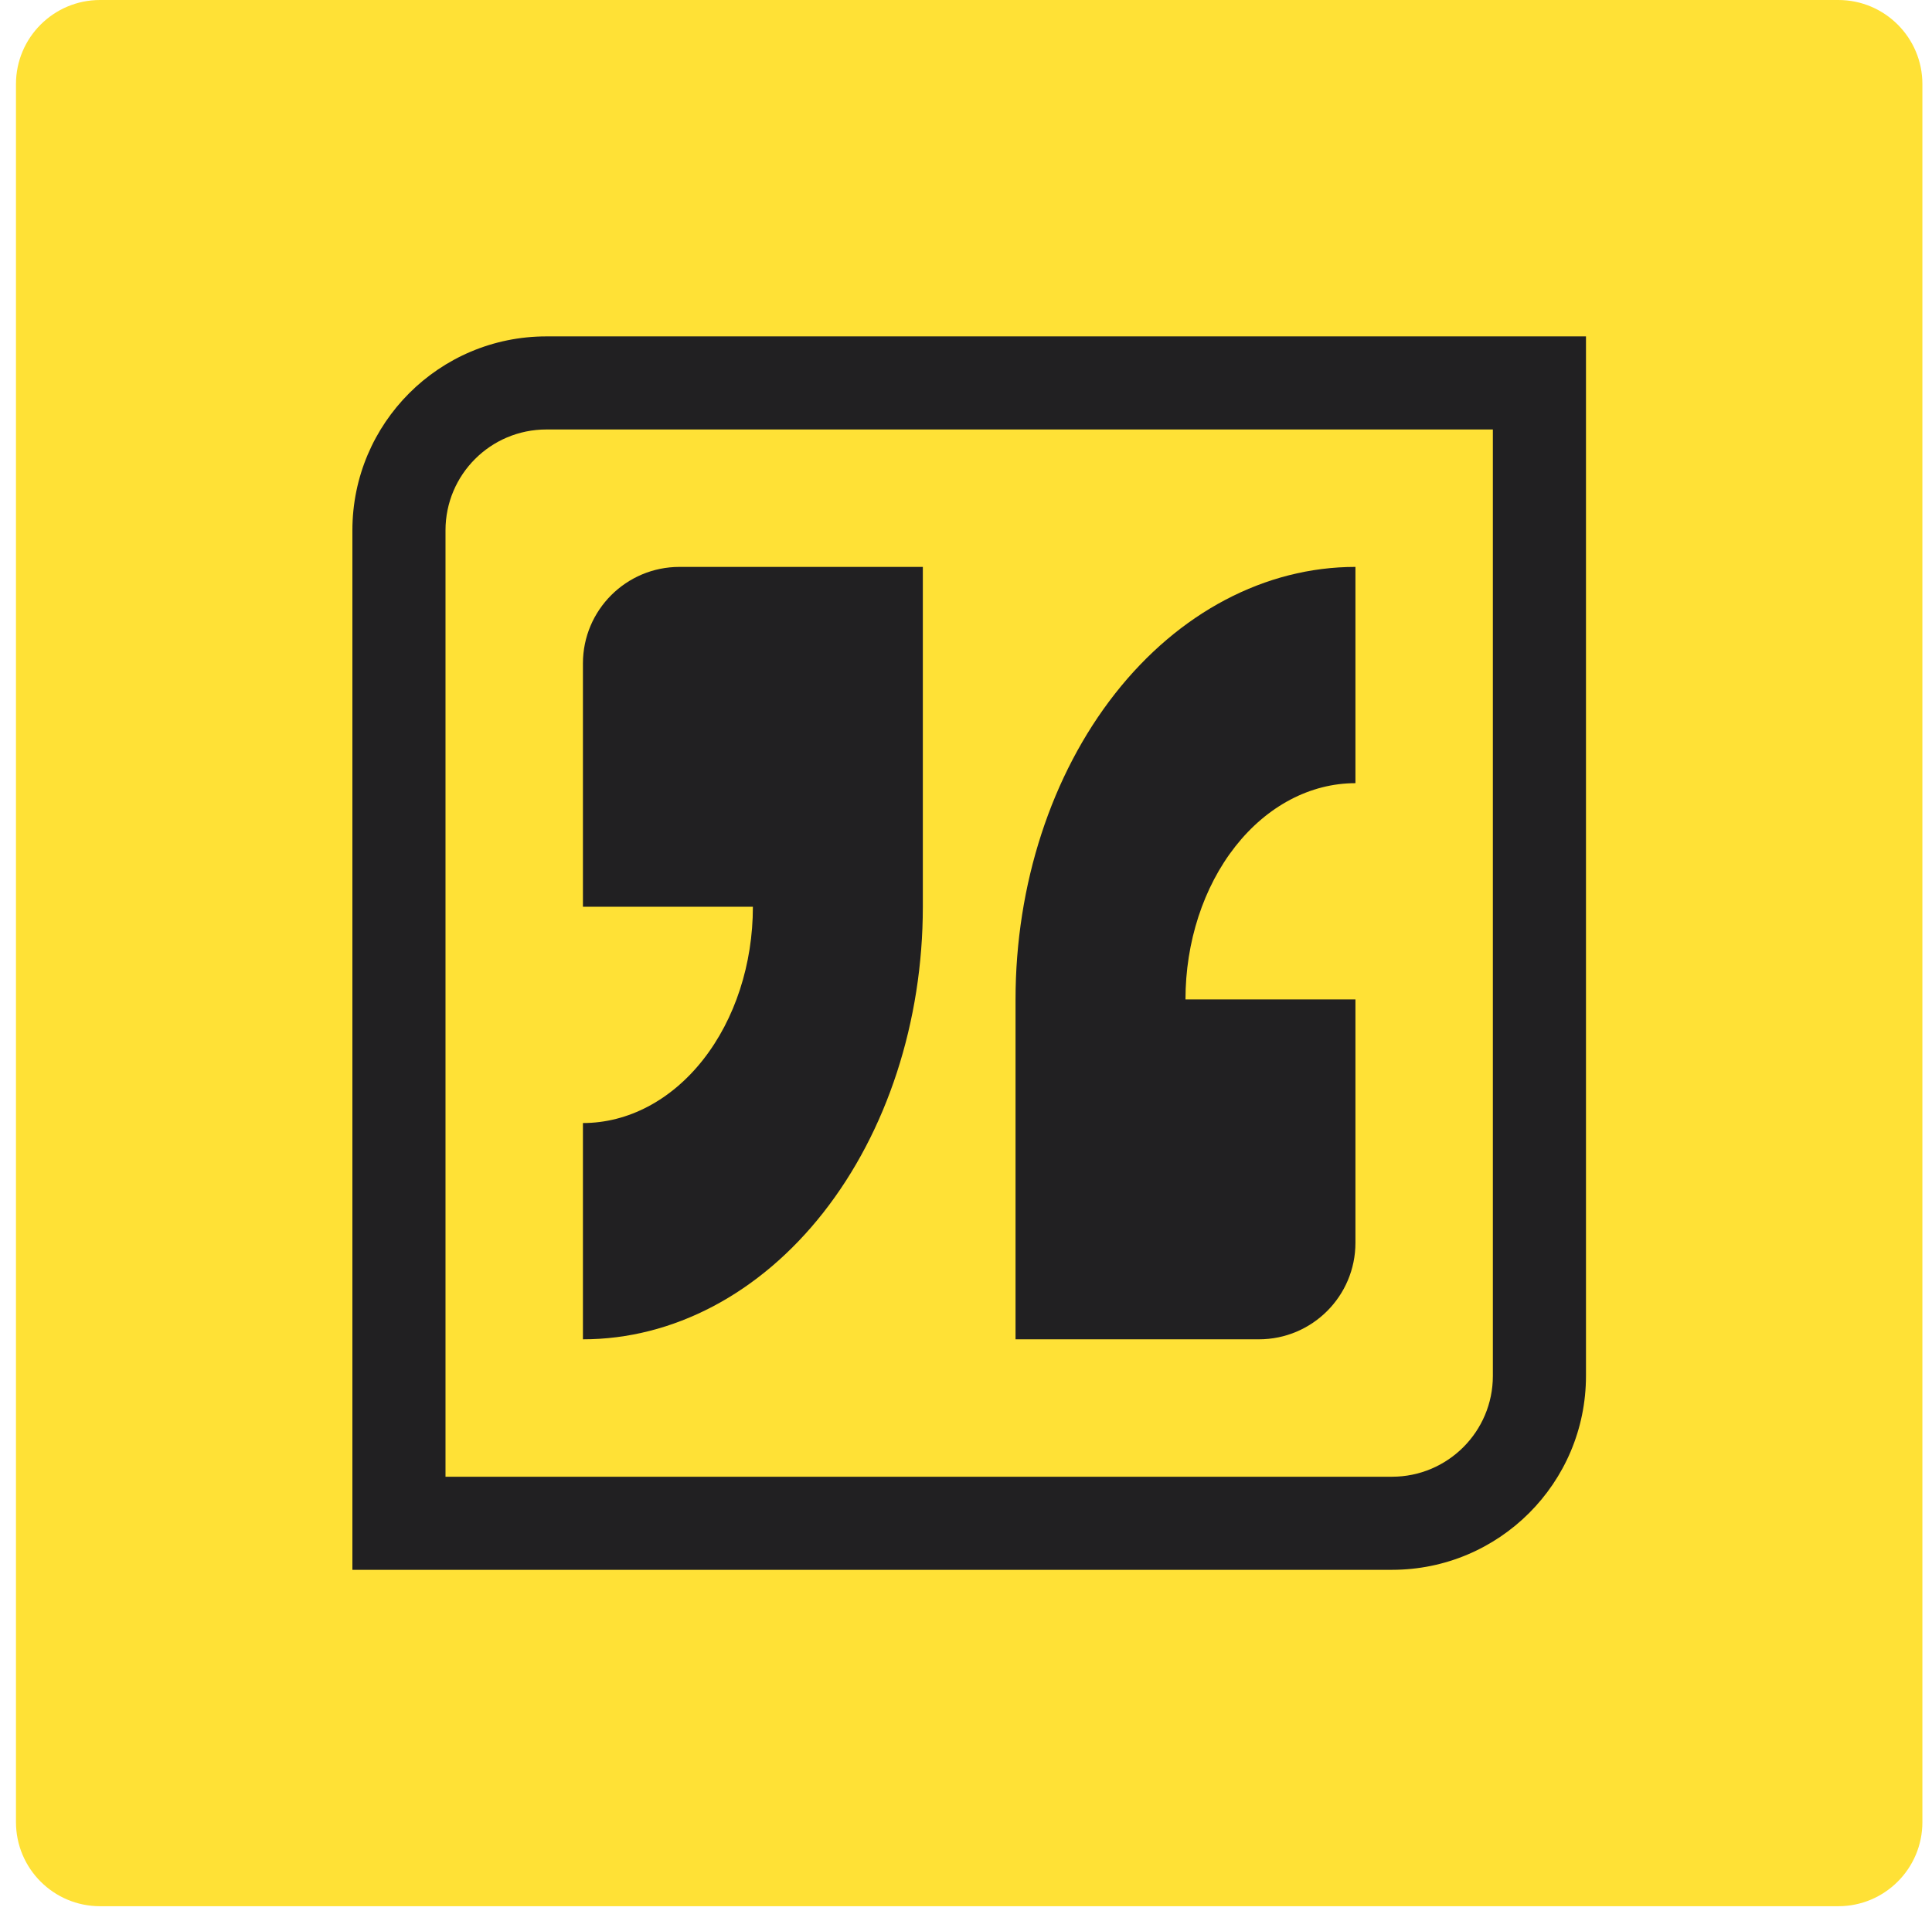 <svg width="108" height="107" viewBox="0 0 108 107" fill="none" xmlns="http://www.w3.org/2000/svg">
<path d="M5.594 106.571H102.762C105.358 106.571 107.463 104.466 107.463 101.869V4.702C107.463 2.105 105.358 0 102.762 0H5.594C2.998 0 0.893 2.105 0.893 4.702V101.869C0.893 104.466 2.998 106.571 5.594 106.571Z" fill="#FFE136"/>
<path fill-rule="evenodd" clip-rule="evenodd" d="M30.542 18.807C24.554 18.807 19.699 23.661 19.699 29.649V87.764H77.814C83.802 87.764 88.657 82.91 88.657 76.922V18.807H30.542ZM83.452 24.011H30.542C27.428 24.011 24.904 26.535 24.904 29.649V82.56H77.814C80.928 82.56 83.452 80.035 83.452 76.922V24.011Z" fill="#212022"/>
<path d="M32.586 50.694L42.087 50.694C42.087 53.901 41.086 56.977 39.304 59.244C37.523 61.512 35.106 62.786 32.586 62.786V74.877C37.626 74.877 42.459 72.329 46.022 67.794C49.585 63.259 51.587 57.108 51.587 50.694V31.694H37.984C35.003 31.694 32.586 34.11 32.586 37.092V50.694Z" fill="#212022"/>
<path d="M75.77 55.876L66.269 55.876C66.269 52.669 67.27 49.594 69.052 47.326C70.834 45.059 73.25 43.785 75.77 43.785V31.694C70.73 31.694 65.897 34.242 62.334 38.777C58.771 43.312 56.769 49.463 56.769 55.876L56.769 74.877H70.372C73.353 74.877 75.77 72.46 75.77 69.479V55.876Z" fill="#212022"/>
</svg>
